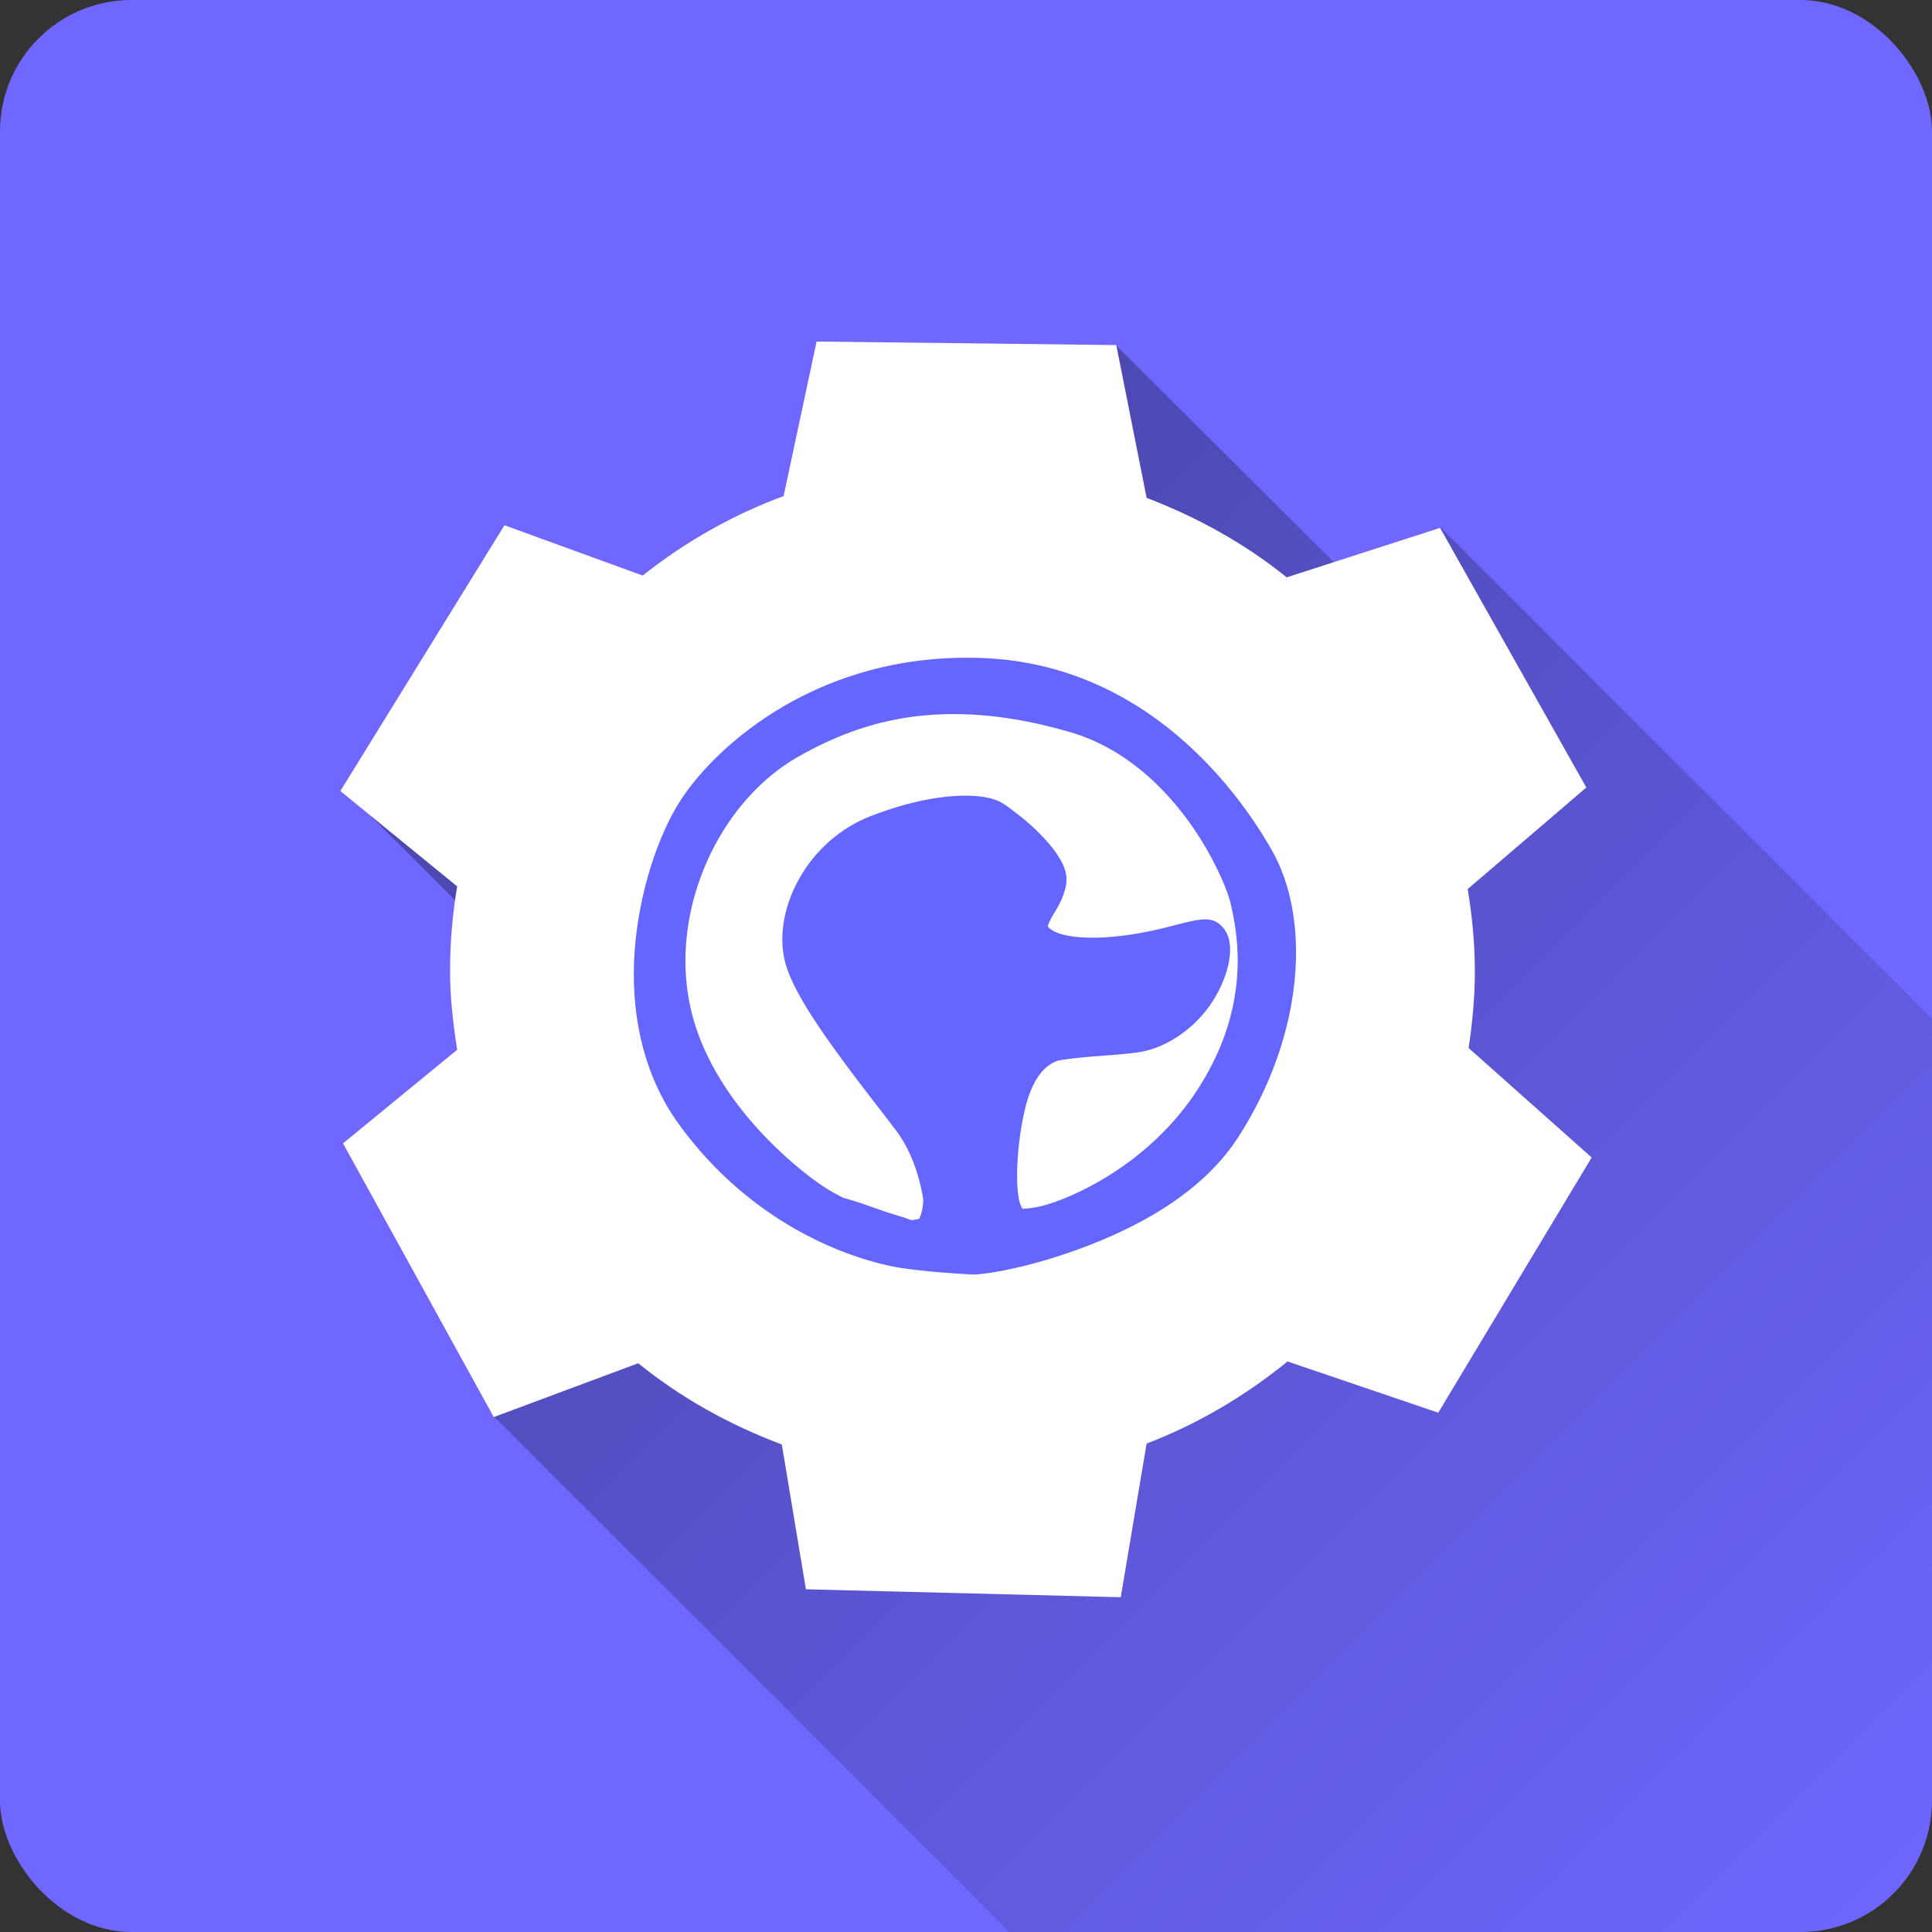 <?xml version="1.0" encoding="UTF-8" standalone="no"?>
<!-- Created with Inkscape (http://www.inkscape.org/) -->

<svg
   xmlns:dc="http://purl.org/dc/elements/1.1/"
   xmlns:cc="http://creativecommons.org/ns#"
   xmlns:rdf="http://www.w3.org/1999/02/22-rdf-syntax-ns#"
   xmlns:svg="http://www.w3.org/2000/svg"
   xmlns="http://www.w3.org/2000/svg"
   xmlns:xlink="http://www.w3.org/1999/xlink"
   xmlns:sodipodi="http://sodipodi.sourceforge.net/DTD/sodipodi-0.dtd"
   xmlns:inkscape="http://www.inkscape.org/namespaces/inkscape"
   width="64px"
   height="64px"
   id="svg2993"
   version="1.1"
   inkscape:version="0.48.5 r"
   sodipodi:docname="duck-settings.svg">
  <rect width="100%" height="100%" fill="#333333" stroke="none"/>
  <defs
     id="defs2995">
    <linearGradient
       inkscape:collect="always"
       id="linearGradient3773">
      <stop
         style="stop-color:#000000;stop-opacity:1;"
         offset="0"
         id="stop3775" />
      <stop
         style="stop-color:#000000;stop-opacity:0;"
         offset="1"
         id="stop3777" />
    </linearGradient>
    <linearGradient
       id="linearGradient3862">
      <stop
         style="stop-color:#000000;stop-opacity:1;"
         offset="0"
         id="stop3864" />
      <stop
         style="stop-color:#000000;stop-opacity:0;"
         offset="1"
         id="stop3866" />
    </linearGradient>
    <linearGradient
       inkscape:collect="always"
       xlink:href="#linearGradient3773"
       id="linearGradient3779"
       x1="24.191"
       y1="24.372"
       x2="63.819"
       y2="64"
       gradientUnits="userSpaceOnUse" />
  </defs>
  <sodipodi:namedview
     id="base"
     pagecolor="#ffffff"
     bordercolor="#666666"
     borderopacity="1.0"
     inkscape:pageopacity="0.0"
     inkscape:pageshadow="2"
     inkscape:zoom="7.9999996"
     inkscape:cx="36.85653"
     inkscape:cy="28.084358"
     inkscape:current-layer="layer3"
     showgrid="true"
     inkscape:document-units="px"
     inkscape:grid-bbox="true"
     showguides="true"
     inkscape:guide-bbox="true"
     inkscape:window-width="1233"
     inkscape:window-height="989"
     inkscape:window-x="47"
     inkscape:window-y="2"
     inkscape:window-maximized="1">
    <sodipodi:guide
       position="0,0"
       orientation="0,64"
       id="guide3016" />
    <sodipodi:guide
       position="64,0"
       orientation="-64,0"
       id="guide3018" />
    <sodipodi:guide
       position="64,64"
       orientation="0,-64"
       id="guide3020" />
    <sodipodi:guide
       position="0,64"
       orientation="64,0"
       id="guide3022" />
    <sodipodi:guide
       orientation="0.707,0.707"
       position="48.164,46.091"
       id="guide3851" />
    <sodipodi:guide
       orientation="0.707,0.707"
       position="37.846,51.699"
       id="guide3853" />
    <sodipodi:guide
       orientation="0.707,0.707"
       position="35.741,13.499"
       id="guide3855" />
    <sodipodi:guide
       orientation="0.707,0.707"
       position="16.231,17.196"
       id="guide3857" />
  </sodipodi:namedview>
  <g
     id="layer1"
     inkscape:label="Layer 1"
     inkscape:groupmode="layer"
     style="display:inline">
    <rect
       style="fill:#6f67ff;fill-opacity:1;stroke:none"
       id="rect3024"
       width="64"
       height="64"
       x="1.1324883e-06"
       y="0"
       ry="4.353"
       rx="4.353" />
  </g>
  <g
     style="display:inline;opacity:1"
     inkscape:groupmode="layer"
     inkscape:label="Layer 1 copy"
     id="g3845">
    <path
       style="fill:url(#linearGradient3779);fill-opacity:1;stroke:none;opacity:0.3"
       d="m 36.969,11.438 -0.406,0.469 -7.781,4.469 -3.188,4.281 -6.375,1.5 L 11.375,26.125 15.812,30.562 16.344,46.906 33.438,64 59.656,64 C 62.068,64 64,62.068 64,59.656 L 64,33.75 47.719,17.469 l -2.312,2.375 z"
       id="rect3847"
       inkscape:connector-curvature="0"
       sodipodi:nodetypes="cccccccccsscccc" />
  </g>
  <g
     inkscape:groupmode="layer"
     id="layer3"
     inkscape:label="Layer"
     style="display:inline">
    <path
       inkscape:connector-curvature="0"
       d="m 27.051,11.314 -1.093,5.119 c -1.706,0.631 -3.271,1.525 -4.668,2.633 l -4.579,-1.667 -5.436,8.805 3.87,3.159 c -0.155,0.91 -0.236,1.854 -0.236,2.808 0,0.89 0.102,1.75 0.236,2.603 l -3.782,3.101 4.993,9.068 4.786,-1.784 c 1.41,1.143 3.022,2.042 4.757,2.691 l 0.798,4.797 10.429,0.263 0.857,-5.09 c 1.712,-0.655 3.275,-1.587 4.668,-2.72 l 4.993,1.697 5.082,-8.454 -4.077,-3.627 c 0.127,-0.828 0.207,-1.681 0.207,-2.545 0,-0.926 -0.091,-1.835 -0.236,-2.72 l 3.929,-3.364 -4.845,-8.6 -5.082,1.638 c -1.376,-1.113 -2.953,-1.988 -4.639,-2.633 l -1.005,-5.061 z"
       id="path3773-5"
       style="fill:#ffffff;fill-opacity:1;stroke:none"
       sodipodi:nodetypes="ccccccsccccccccccccsccccccc" />
    <g
       id="g3837"
       transform="matrix(0.721,0,0,0.721,8.834,9.291)"
       style="fill:#6565ff;fill-opacity:1">
      <g
         style="fill:#6565ff;fill-opacity:1;display:inline"
         inkscape:label="bg4"
         id="layer4" />
      <g
         style="opacity:0.6;fill:#6565ff;fill-opacity:1;display:inline"
         inkscape:label="bg3"
         id="layer3-2" />
      <g
         style="fill:#6565ff;fill-opacity:1;display:inline"
         inkscape:label="bg2"
         id="layer2" />
      <g
         style="opacity:0.2;fill:#6565ff;fill-opacity:1;display:inline"
         id="g3836"
         inkscape:label="bg" />
      <g
         style="fill:#6565ff;fill-opacity:1;display:inline"
         inkscape:label="Layer 1"
         id="layer1-1">
        <path
           sodipodi:type="inkscape:offset"
           inkscape:radius="0.6744895"
           inkscape:original="M 31.40625 15.0625 C 23.769318 15.339771 18.783327 19.768175 16.9375 22.5 C 14.968616 25.413948 12.370952 33.983346 16.78125 39.96875 C 21.191548 45.954155 27.096137 47.388734 28.75 47.625 C 30.403861 47.861266 32.53125 47.9375 32.53125 47.9375 C 34.126045 47.90796 43.173044 46.078807 46.6875 40.625 C 50.201957 35.171194 50.559199 28.979772 48.53125 25.40625 C 46.5033 21.832727 41.515419 15.387367 33 15.0625 C 32.467786 15.0422 31.915378 15.04402 31.40625 15.0625 z M 30.84375 16.8125 C 33.117439 16.74298 35.497772 17.077116 38.125 17.84375 C 44.130094 19.596055 47.094662 26.166767 47.46875 27.78125 C 47.842838 29.395734 48.804291 33.86591 45.4375 38.90625 C 42.070709 43.946591 36.326019 45.900643 35.125 45.625 C 33.923982 45.349357 34.20684 41.631087 34.71875 39.40625 C 35.23066 37.181411 36.232135 36.400644 37 36.125 C 37.767865 35.849356 40.647424 35.790639 41.75 35.59375 C 42.852573 35.396861 44.489003 34.39104 45.375 32.875 C 46.260999 31.358961 46.304722 30.120654 45.8125 29.6875 C 45.32028 29.254346 43.833018 30.114351 40.78125 30.46875 C 37.729481 30.823149 36.416899 30.231922 36.0625 29.5625 C 35.708102 28.893081 36.814674 28.064459 37.03125 26.84375 C 37.247827 25.623045 34.259737 23.130956 33.53125 22.875 C 32.802764 22.619046 30.499918 22.462099 27.09375 23.78125 C 23.687583 25.100403 21.965881 28.945146 22.8125 31.40625 C 23.65912 33.867353 27.662421 38.693094 28.84375 40.3125 C 30.02508 41.931906 30.347185 43.872935 30.40625 44.375 C 30.46531 44.877066 30.221271 45.939673 29.90625 46.15625 C 29.90625 46.15625 29.45971 46.28125 29.125 46.28125 C 28.79029 46.28125 26.211318 45.287205 25.1875 45.03125 C 24.16368 44.775296 18.146994 40.6879 16.375 34.78125 C 14.603006 28.874602 17.515292 22.096752 22.4375 19.28125 C 25.206241 17.697529 27.920435 16.901878 30.84375 16.8125 z M 34.78125 28.6875 L 32.53125 29.5625 C 32.53125 29.5625 33.22138 29.091578 33.625 28.875 C 34.028622 28.658423 34.78125 28.6875 34.78125 28.6875 z "
           style="fill:#6565ff;fill-opacity:1;stroke:none"
           id="path3908"
           d="m 31.375,14.375 c -7.887,0.286 -13.028,4.831 -15,7.75 -1.079,1.597 -2.237,4.506 -2.594,7.875 -0.356,3.369 0.135,7.208 2.469,10.375 4.55,6.175 10.596,7.648 12.406,7.906 C 30.37,48.526 32.5,48.625 32.5,48.625 a 0.675,0.675 0 0 0 0.031,0 c 0.516,-0.01 1.374,-0.139 2.531,-0.406 1.157,-0.268 2.576,-0.696 4.062,-1.281 C 42.098,45.766 45.369,43.92 47.25,41 50.879,35.368 51.335,28.956 49.125,25.062 47.035,21.379 41.876,14.712 33.031,14.375 c -0.552,-0.021 -1.131,-0.019 -1.656,0 z m -0.5,3.125 c 2.193,-0.067 4.49,0.249 7.062,1 2.814,0.821 4.957,2.795 6.438,4.781 1.481,1.986 2.293,4.035 2.438,4.656 0.37,1.595 1.294,5.756 -1.938,10.594 -1.607,2.406 -3.791,4.084 -5.719,5.125 -0.964,0.521 -1.855,0.886 -2.562,1.094 -0.707,0.208 -1.296,0.223 -1.312,0.219 0.028,0.006 -0.056,0.002 -0.156,-0.312 -0.1,-0.314 -0.149,-0.824 -0.156,-1.406 -0.014,-1.164 0.163,-2.629 0.406,-3.688 0.477,-2.071 1.282,-2.611 1.844,-2.812 0.146,-0.052 1.146,-0.177 2.094,-0.25 0.948,-0.073 1.923,-0.136 2.562,-0.25 1.38,-0.246 3.091,-1.315 4.094,-3.031 0.481,-0.823 0.739,-1.602 0.812,-2.281 0.074,-0.679 -0.038,-1.316 -0.531,-1.75 -0.333,-0.293 -0.727,-0.314 -1.062,-0.281 -0.335,0.033 -0.682,0.115 -1.094,0.219 -0.824,0.207 -1.899,0.516 -3.375,0.688 -1.472,0.171 -2.518,0.096 -3.156,-0.062 -0.638,-0.159 -0.852,-0.397 -0.906,-0.5 0.006,0.012 0.005,0.055 0.031,-0.031 0.026,-0.086 0.095,-0.257 0.219,-0.469 0.248,-0.423 0.643,-1.002 0.781,-1.781 C 37.795,26.362 37.553,25.85 37.25,25.375 36.947,24.9 36.554,24.458 36.125,24.031 35.696,23.604 35.217,23.214 34.812,22.906 34.408,22.598 34.119,22.38 33.75,22.25 c -0.533,-0.187 -1.339,-0.287 -2.5,-0.188 -1.161,0.1 -2.647,0.412 -4.406,1.094 -1.873,0.725 -3.274,2.122 -4.094,3.688 -0.82,1.566 -1.067,3.316 -0.562,4.781 0.486,1.412 1.702,3.205 2.969,4.938 1.266,1.733 2.591,3.382 3.156,4.156 1.065,1.459 1.388,3.33 1.438,3.75 0.01,0.089 -0.018,0.428 -0.094,0.719 -0.035,0.135 -0.087,0.26 -0.125,0.344 -0.139,0.03 -0.292,0.062 -0.406,0.062 0.125,0 0.023,0.023 -0.062,0 -0.086,-0.023 -0.197,-0.078 -0.344,-0.125 -0.293,-0.093 -0.687,-0.204 -1.094,-0.344 -0.813,-0.28 -1.699,-0.605 -2.281,-0.75 0.003,7.57e-4 -0.639,-0.291 -1.344,-0.781 -0.705,-0.49 -1.57,-1.193 -2.469,-2.062 -1.798,-1.738 -3.662,-4.144 -4.5,-6.938 -1.673,-5.576 1.133,-12.078 5.75,-14.719 2.688,-1.538 5.28,-2.289 8.094,-2.375 z"
           transform="matrix(0.827,0,0,0.827,5.559,5.458)" />
      </g>
    </g>
  </g>
</svg>
